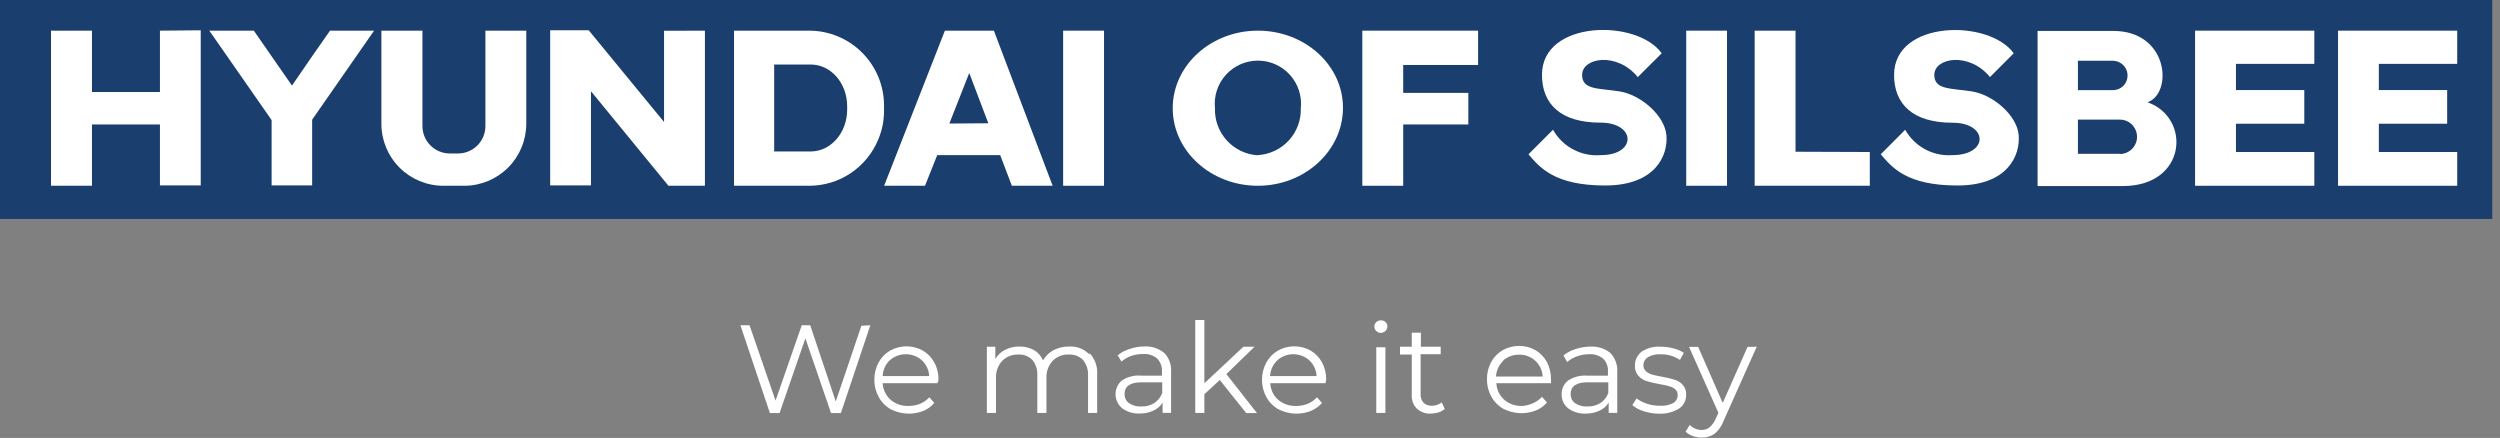 <svg width="274" height="48" viewBox="0 0 274 48" fill="none" xmlns="http://www.w3.org/2000/svg">
<rect x="0" y="0" width="274" height="48" fill="#808080" stroke="none"/>
<path d="M95.39 35.65L92.16 45.27H91.08L88.27 37.08L85.44 45.27H84.38L81.15 35.65H82.15L85 43.91L87.87 35.65H88.8L91.6 44L94.41 35.7L95.39 35.65Z" fill="white"/>
<path d="M102.74 42H96.74C96.751 42.349 96.84 42.69 97 43C97.143 43.313 97.351 43.593 97.61 43.82C98.168 44.288 98.883 44.528 99.61 44.49C100.038 44.491 100.462 44.409 100.86 44.25C101.239 44.085 101.579 43.843 101.86 43.54L102.4 44.16C102.079 44.541 101.671 44.84 101.21 45.03C100.639 45.258 100.025 45.361 99.41 45.33C98.798 45.298 98.199 45.141 97.65 44.87C97.087 44.553 96.623 44.086 96.31 43.52C95.988 42.943 95.823 42.291 95.83 41.63C95.82 40.968 95.979 40.314 96.29 39.73C96.583 39.189 97.019 38.739 97.55 38.43C98.099 38.12 98.719 37.957 99.35 37.957C99.981 37.957 100.601 38.12 101.15 38.43C101.679 38.74 102.111 39.19 102.4 39.73C102.728 40.344 102.884 41.035 102.85 41.73L102.74 42ZM97.5 39.49C97.04 39.952 96.769 40.569 96.74 41.22H101.84C101.809 40.561 101.522 39.94 101.04 39.49C100.555 39.059 99.929 38.821 99.28 38.821C98.631 38.821 98.005 39.059 97.52 39.49H97.5Z" fill="white"/>
<path d="M119.48 38.77C119.755 39.083 119.965 39.447 120.098 39.842C120.23 40.237 120.282 40.655 120.25 41.07V45.26H119.25V41.17C119.287 40.548 119.091 39.935 118.7 39.45C118.501 39.249 118.262 39.093 117.998 38.991C117.735 38.889 117.452 38.845 117.17 38.86C116.829 38.837 116.487 38.892 116.17 39.02C115.865 39.14 115.588 39.324 115.36 39.56C115.128 39.818 114.949 40.12 114.834 40.448C114.719 40.776 114.67 41.123 114.69 41.47V45.26H113.69V41.17C113.73 40.55 113.538 39.936 113.15 39.45C112.943 39.247 112.699 39.088 112.43 38.98C112.165 38.882 111.882 38.841 111.6 38.86C111.272 38.845 110.945 38.9 110.64 39.02C110.335 39.141 110.059 39.325 109.83 39.56C109.598 39.818 109.419 40.12 109.304 40.448C109.189 40.776 109.14 41.123 109.16 41.47V45.26H108.16V38H109.09V39.34C109.344 38.911 109.715 38.564 110.16 38.34C110.649 38.092 111.192 37.968 111.74 37.98C112.287 37.969 112.828 38.1 113.31 38.36C113.763 38.616 114.115 39.018 114.31 39.5C114.584 39.029 114.982 38.642 115.46 38.38C115.989 38.108 116.576 37.971 117.17 37.98C117.564 37.954 117.958 38.011 118.329 38.147C118.699 38.283 119.037 38.495 119.32 38.77H119.48Z" fill="white"/>
<path d="M127.6 38.68C127.867 38.957 128.072 39.287 128.201 39.649C128.33 40.011 128.381 40.397 128.35 40.78V45.25H127.42V44.13C127.181 44.513 126.832 44.816 126.42 45C125.946 45.226 125.425 45.336 124.9 45.32C124.212 45.353 123.535 45.148 122.98 44.74C122.647 44.462 122.413 44.084 122.314 43.662C122.215 43.24 122.256 42.797 122.43 42.4C122.549 42.142 122.719 41.91 122.93 41.72C123.556 41.298 124.308 41.103 125.06 41.17H127.35V40.72C127.369 40.462 127.332 40.202 127.24 39.96C127.151 39.708 127.008 39.48 126.82 39.29C126.399 38.937 125.858 38.762 125.31 38.8C124.865 38.791 124.422 38.858 124 39C123.6 39.138 123.23 39.352 122.91 39.63L122.5 38.94C122.899 38.617 123.358 38.375 123.85 38.23C124.372 38.055 124.919 37.967 125.47 37.97C126.243 37.935 127.002 38.188 127.6 38.68V38.68ZM126.5 44.18C126.903 43.916 127.211 43.531 127.38 43.08V41.9H125.11C123.87 41.9 123.25 42.33 123.25 43.2C123.249 43.39 123.29 43.578 123.37 43.75C123.453 43.923 123.581 44.072 123.74 44.18C124.132 44.45 124.604 44.581 125.08 44.55C125.579 44.569 126.073 44.44 126.5 44.18V44.18Z" fill="white"/>
<path d="M133.69 41.65L132 43.2V45.26H131V35.07H132V42L136.28 38H137.5L134.41 41L137.76 45.27H136.58L133.69 41.65Z" fill="white"/>
<path d="M145.27 42H139.22C139.239 42.346 139.324 42.686 139.47 43C139.62 43.312 139.831 43.59 140.09 43.82C140.649 44.286 141.363 44.526 142.09 44.49C142.518 44.491 142.942 44.409 143.34 44.25C143.721 44.089 144.063 43.847 144.34 43.54L144.89 44.16C144.565 44.541 144.153 44.84 143.69 45.03C143.122 45.259 142.511 45.361 141.9 45.33C141.288 45.3 140.688 45.144 140.14 44.87C139.572 44.556 139.104 44.088 138.79 43.52C138.477 42.938 138.313 42.286 138.313 41.625C138.313 40.964 138.477 40.312 138.79 39.73C139.083 39.189 139.519 38.739 140.05 38.43C140.601 38.12 141.223 37.957 141.855 37.957C142.487 37.957 143.109 38.12 143.66 38.43C144.183 38.743 144.612 39.192 144.9 39.73C145.208 40.315 145.363 40.969 145.35 41.63L145.27 42ZM140 39.49C139.518 39.94 139.231 40.561 139.2 41.22H144.3C144.269 40.561 143.982 39.94 143.5 39.49C143.017 39.06 142.392 38.822 141.745 38.822C141.098 38.822 140.473 39.06 139.99 39.49H140Z" fill="white"/>
<path d="M150.84 36.28C150.773 36.218 150.718 36.143 150.68 36.06C150.649 35.973 150.632 35.882 150.63 35.79C150.628 35.698 150.646 35.607 150.682 35.523C150.719 35.438 150.772 35.362 150.84 35.3C150.944 35.206 151.072 35.143 151.209 35.117C151.347 35.09 151.489 35.102 151.62 35.15C151.706 35.183 151.785 35.234 151.85 35.3C151.919 35.36 151.974 35.435 152.01 35.52C152.041 35.6 152.058 35.684 152.06 35.77C152.06 35.912 152.019 36.051 151.94 36.17C151.859 36.286 151.746 36.377 151.615 36.432C151.484 36.487 151.34 36.504 151.2 36.48C151.063 36.45 150.938 36.38 150.84 36.28V36.28ZM150.84 38.06H151.84V45.26H150.84V38.06Z" fill="white"/>
<path d="M158.34 44.82C158.144 44.99 157.916 45.119 157.67 45.2C157.394 45.284 157.108 45.328 156.82 45.33C156.541 45.351 156.261 45.31 156 45.21C155.729 45.115 155.481 44.965 155.27 44.77C155.075 44.565 154.927 44.32 154.834 44.053C154.741 43.786 154.705 43.502 154.73 43.22V38.86H153.44V38H154.73V36.46H155.73V38H157.9V38.82H155.7V43.13C155.682 43.309 155.701 43.489 155.754 43.661C155.807 43.833 155.894 43.992 156.01 44.13C156.134 44.247 156.28 44.339 156.44 44.4C156.605 44.453 156.777 44.477 156.95 44.47C157.145 44.472 157.338 44.438 157.52 44.37C157.701 44.31 157.871 44.219 158.02 44.1L158.34 44.82Z" fill="white"/>
<path d="M170 42H164C164.019 42.346 164.104 42.686 164.25 43C164.401 43.312 164.611 43.59 164.87 43.82C165.428 44.288 166.143 44.528 166.87 44.49C167.261 44.46 167.643 44.362 168 44.2C168.381 44.039 168.723 43.797 169 43.49L169.55 44.11C169.225 44.491 168.814 44.79 168.35 44.98C167.779 45.209 167.165 45.312 166.55 45.28C165.938 45.248 165.339 45.091 164.79 44.82C164.227 44.503 163.763 44.036 163.45 43.47C163.128 42.892 162.963 42.241 162.97 41.58C162.96 40.918 163.119 40.264 163.43 39.68C163.723 39.139 164.159 38.69 164.69 38.38C165.24 38.072 165.86 37.91 166.49 37.91C167.12 37.91 167.74 38.072 168.29 38.38C168.819 38.69 169.251 39.14 169.54 39.68C169.845 40.266 169.999 40.919 169.99 41.58L170 42ZM164.76 39.54C164.282 39.993 163.996 40.612 163.96 41.27H169.08C169.046 40.617 168.761 40.002 168.284 39.554C167.806 39.106 167.174 38.861 166.52 38.87C165.878 38.86 165.254 39.08 164.76 39.49V39.54Z" fill="white"/>
<path d="M176.49 38.68C176.756 38.958 176.961 39.288 177.092 39.65C177.223 40.011 177.277 40.396 177.25 40.78V45.25H176.31V44.13C176.074 44.518 175.725 44.825 175.31 45.01C174.837 45.229 174.321 45.339 173.8 45.33C173.109 45.365 172.427 45.16 171.87 44.75C171.639 44.569 171.454 44.337 171.33 44.071C171.207 43.805 171.149 43.513 171.16 43.22C171.148 42.938 171.203 42.657 171.32 42.4C171.433 42.139 171.608 41.909 171.83 41.73C172.449 41.309 173.194 41.112 173.94 41.17H176.23V40.73C176.25 40.47 176.213 40.209 176.124 39.964C176.034 39.719 175.893 39.496 175.71 39.31C175.282 38.963 174.74 38.788 174.19 38.82C173.734 38.821 173.281 38.898 172.85 39.05C172.45 39.188 172.08 39.402 171.76 39.68L171.36 38.96C171.754 38.635 172.21 38.393 172.7 38.25C173.223 38.079 173.77 37.991 174.32 37.99C175.104 37.941 175.878 38.188 176.49 38.68ZM175.39 44.18C175.793 43.916 176.101 43.531 176.27 43.08V41.9H174C172.76 41.9 172.14 42.33 172.14 43.2C172.139 43.39 172.18 43.578 172.26 43.75C172.343 43.921 172.466 44.069 172.62 44.18C173.013 44.448 173.485 44.578 173.96 44.55C174.463 44.569 174.96 44.441 175.39 44.18V44.18Z" fill="white"/>
<path d="M180.15 45.07C179.692 44.934 179.267 44.706 178.9 44.4L179.37 43.67C179.716 43.923 180.101 44.119 180.51 44.25C180.968 44.403 181.448 44.477 181.93 44.47C182.44 44.509 182.95 44.401 183.4 44.16C183.55 44.073 183.672 43.945 183.75 43.79C183.84 43.639 183.882 43.465 183.87 43.29C183.88 43.173 183.859 43.056 183.81 42.95C183.766 42.843 183.697 42.747 183.61 42.67C183.416 42.506 183.187 42.39 182.94 42.33C182.595 42.233 182.244 42.157 181.89 42.1C181.413 42.021 180.942 41.911 180.48 41.77C180.124 41.663 179.806 41.458 179.56 41.18C179.427 41.025 179.326 40.846 179.262 40.652C179.199 40.458 179.174 40.253 179.19 40.05C179.18 39.758 179.246 39.469 179.38 39.21C179.509 38.942 179.701 38.708 179.94 38.53C180.55 38.132 181.274 37.945 182 38C182.473 37.995 182.944 38.056 183.4 38.18C183.809 38.276 184.198 38.442 184.55 38.67L184.12 39.45C183.495 39.028 182.754 38.811 182 38.83C181.508 38.797 181.017 38.912 180.59 39.16C180.447 39.255 180.327 39.382 180.24 39.53C180.159 39.68 180.117 39.849 180.12 40.02C180.109 40.143 180.129 40.267 180.18 40.38C180.226 40.495 180.298 40.597 180.39 40.68C180.58 40.856 180.81 40.983 181.06 41.05C181.422 41.15 181.789 41.23 182.16 41.29C182.63 41.37 183.094 41.481 183.55 41.62C183.888 41.726 184.191 41.919 184.43 42.18C184.563 42.329 184.664 42.503 184.727 42.692C184.791 42.881 184.816 43.081 184.8 43.28C184.808 43.576 184.741 43.869 184.604 44.131C184.468 44.394 184.267 44.617 184.02 44.78C183.363 45.182 182.6 45.377 181.83 45.34C181.259 45.336 180.693 45.245 180.15 45.07V45.07Z" fill="white"/>
<path d="M192.54 38L188.92 46.09C188.725 46.655 188.379 47.157 187.92 47.54C187.512 47.822 187.026 47.969 186.53 47.96C186.189 47.962 185.851 47.905 185.53 47.79C185.232 47.691 184.961 47.523 184.74 47.3L185.2 46.57C185.367 46.75 185.572 46.89 185.8 46.98C186.026 47.082 186.272 47.13 186.52 47.12C186.824 47.129 187.122 47.029 187.36 46.84C187.65 46.588 187.879 46.273 188.03 45.92L188.34 45.25L185.12 38.02H186.12L188.81 44.16L191.53 38.02L192.54 38Z" fill="white"/>
<path d="M273.15 0H0V24H273.15V0Z" fill="#1A3E6E"/>
<path d="M41 3.36L34.39 12.86L34.21 13.12V20.32H29.77V13.17L29.56 12.86L22.94 3.36H27.82L29.77 6.17L32 9.38L34.27 6.08L36.17 3.36H41Z" fill="white"/>
<path d="M17.53 3.36V10.08H10.08V3.36H5.59V20.36H10.08V13.64H17.53V20.32H22V3.32L17.53 3.36Z" fill="white"/>
<path d="M77.26 3.36V20.36H73.26L72.77 19.76L64.77 10V20.32H60.3V3.32H64.53L64.78 3.63L72.78 13.37V3.37L77.26 3.36Z" fill="white"/>
<path d="M88.68 3.36H80.45V20.36H88.68C90.305 20.362 91.894 19.88 93.244 18.975C94.594 18.07 95.644 16.784 96.26 15.28C96.68 14.287 96.894 13.218 96.89 12.14V11.57C96.89 9.393 96.025 7.304 94.485 5.765C92.946 4.225 90.857 3.36 88.68 3.36V3.36ZM92.85 12C92.85 14.54 91.07 16.6 88.85 16.6H84.85V7.07H88.85C91.04 7.07 92.85 9.07 92.85 11.66V12Z" fill="white"/>
<path d="M121 3.36H116.52V20.36H121V3.36Z" fill="white"/>
<path d="M162 7.12V3.36H149.31V20.36H153.79V13.64H160.93V10.18H153.79V7.12H162Z" fill="white"/>
<path d="M189.28 3.36H184.81V20.36H189.28V3.36Z" fill="white"/>
<path d="M196.79 16.63V3.36H192.31V20.36H204.93V16.66L196.79 16.63Z" fill="white"/>
<path d="M253.65 7V3.36H240.58V20.36H253.65V16.66H245.06V13.56H252.55V9.87H245.06V7H253.65Z" fill="white"/>
<path d="M269.31 7V3.36H256.25V20.36H269.31V16.66H260.72V13.56H268.21V9.87H260.72V7H269.31Z" fill="white"/>
<path d="M108.93 3.36H103.56L96.9 20.36H101.38L102.72 17H109.62L110.9 20.36H115.37L108.93 3.36ZM104.05 13.54L106.23 8L108.32 13.51L104.05 13.54Z" fill="white"/>
<path d="M53.2 3.36V13.82C53.2 14.616 52.884 15.379 52.321 15.941C51.759 16.504 50.996 16.82 50.2 16.82H49.3C48.504 16.82 47.741 16.504 47.179 15.941C46.616 15.379 46.3 14.616 46.3 13.82V13.82V3.36H41.8V13.57C41.8 15.369 42.514 17.095 43.785 18.368C45.056 19.641 46.781 20.357 48.58 20.36H50.91C52.706 20.352 54.427 19.634 55.695 18.361C56.964 17.089 57.677 15.367 57.68 13.57V3.36H53.2Z" fill="white"/>
<path d="M137.86 3.36C132.71 3.36 128.53 7.17 128.53 11.86C128.53 16.55 132.71 20.36 137.86 20.36C143.01 20.36 147.19 16.52 147.19 11.82C147.19 7.12 143 3.36 137.86 3.36ZM137.86 17.02C136.558 16.942 135.339 16.36 134.461 15.396C133.583 14.432 133.116 13.163 133.16 11.86C133.092 11.201 133.163 10.536 133.369 9.906C133.574 9.277 133.909 8.698 134.353 8.206C134.796 7.714 135.338 7.321 135.943 7.052C136.548 6.783 137.203 6.644 137.865 6.644C138.527 6.644 139.182 6.783 139.787 7.052C140.392 7.321 140.934 7.714 141.377 8.206C141.821 8.698 142.156 9.277 142.361 9.906C142.567 10.536 142.638 11.201 142.57 11.86C142.609 13.161 142.138 14.426 141.259 15.386C140.379 16.346 139.16 16.925 137.86 17V17.02Z" fill="white"/>
<path d="M235.37 11.21C238.19 10.21 237.69 3.33 231.53 3.39H227.8H223.32V20.39H232.77C239.69 20.32 240.16 12.89 235.37 11.21ZM227.74 6.66H231.6C231.915 6.668 232.221 6.767 232.48 6.947C232.74 7.126 232.941 7.377 233.06 7.668C233.179 7.96 233.21 8.281 233.15 8.59C233.089 8.899 232.94 9.184 232.72 9.41C232.413 9.711 232 9.88 231.57 9.88H227.74V6.66ZM232.33 16.86H227.74V13.11H232.33C232.579 13.108 232.825 13.156 233.055 13.251C233.285 13.345 233.494 13.484 233.67 13.66C234.02 14.018 234.218 14.499 234.22 15C234.217 15.496 234.02 15.971 233.67 16.323C233.32 16.675 232.846 16.875 232.35 16.88L232.33 16.86Z" fill="white"/>
<path d="M170.21 14.22L167.52 16.91C168.77 18.37 170.39 20.33 175.92 20.33C181.45 20.33 182.83 17.02 182.64 14.83C182.45 12.64 179.82 10.39 177.52 10.02C175.22 9.65 173.4 9.88 173.4 8.21C173.4 6.31 177.22 5.66 179.5 8.45L182.12 5.84C179.44 2.06 169 2.17 169 8.2C169 11.36 171 13.44 175.4 13.44C179.33 13.44 179.4 17 175.46 17C174.41 17.089 173.357 16.874 172.427 16.381C171.496 15.889 170.726 15.138 170.21 14.22V14.22Z" fill="white"/>
<path d="M208.81 14.22L206.13 16.91C207.37 18.37 208.99 20.33 214.53 20.33C220.07 20.33 221.42 17.02 221.25 14.83C221.08 12.64 218.44 10.39 216.13 10.02C213.82 9.65 212 9.87 212 8.21C212 6.31 215.83 5.66 218.1 8.45L220.7 5.84C218 2.07 207.59 2.18 207.59 8.21C207.59 11.37 209.59 13.45 213.99 13.45C217.92 13.45 217.99 17 213.99 17C212.952 17.078 211.912 16.858 210.995 16.365C210.077 15.873 209.319 15.128 208.81 14.22V14.22Z" fill="white"/>
</svg>
